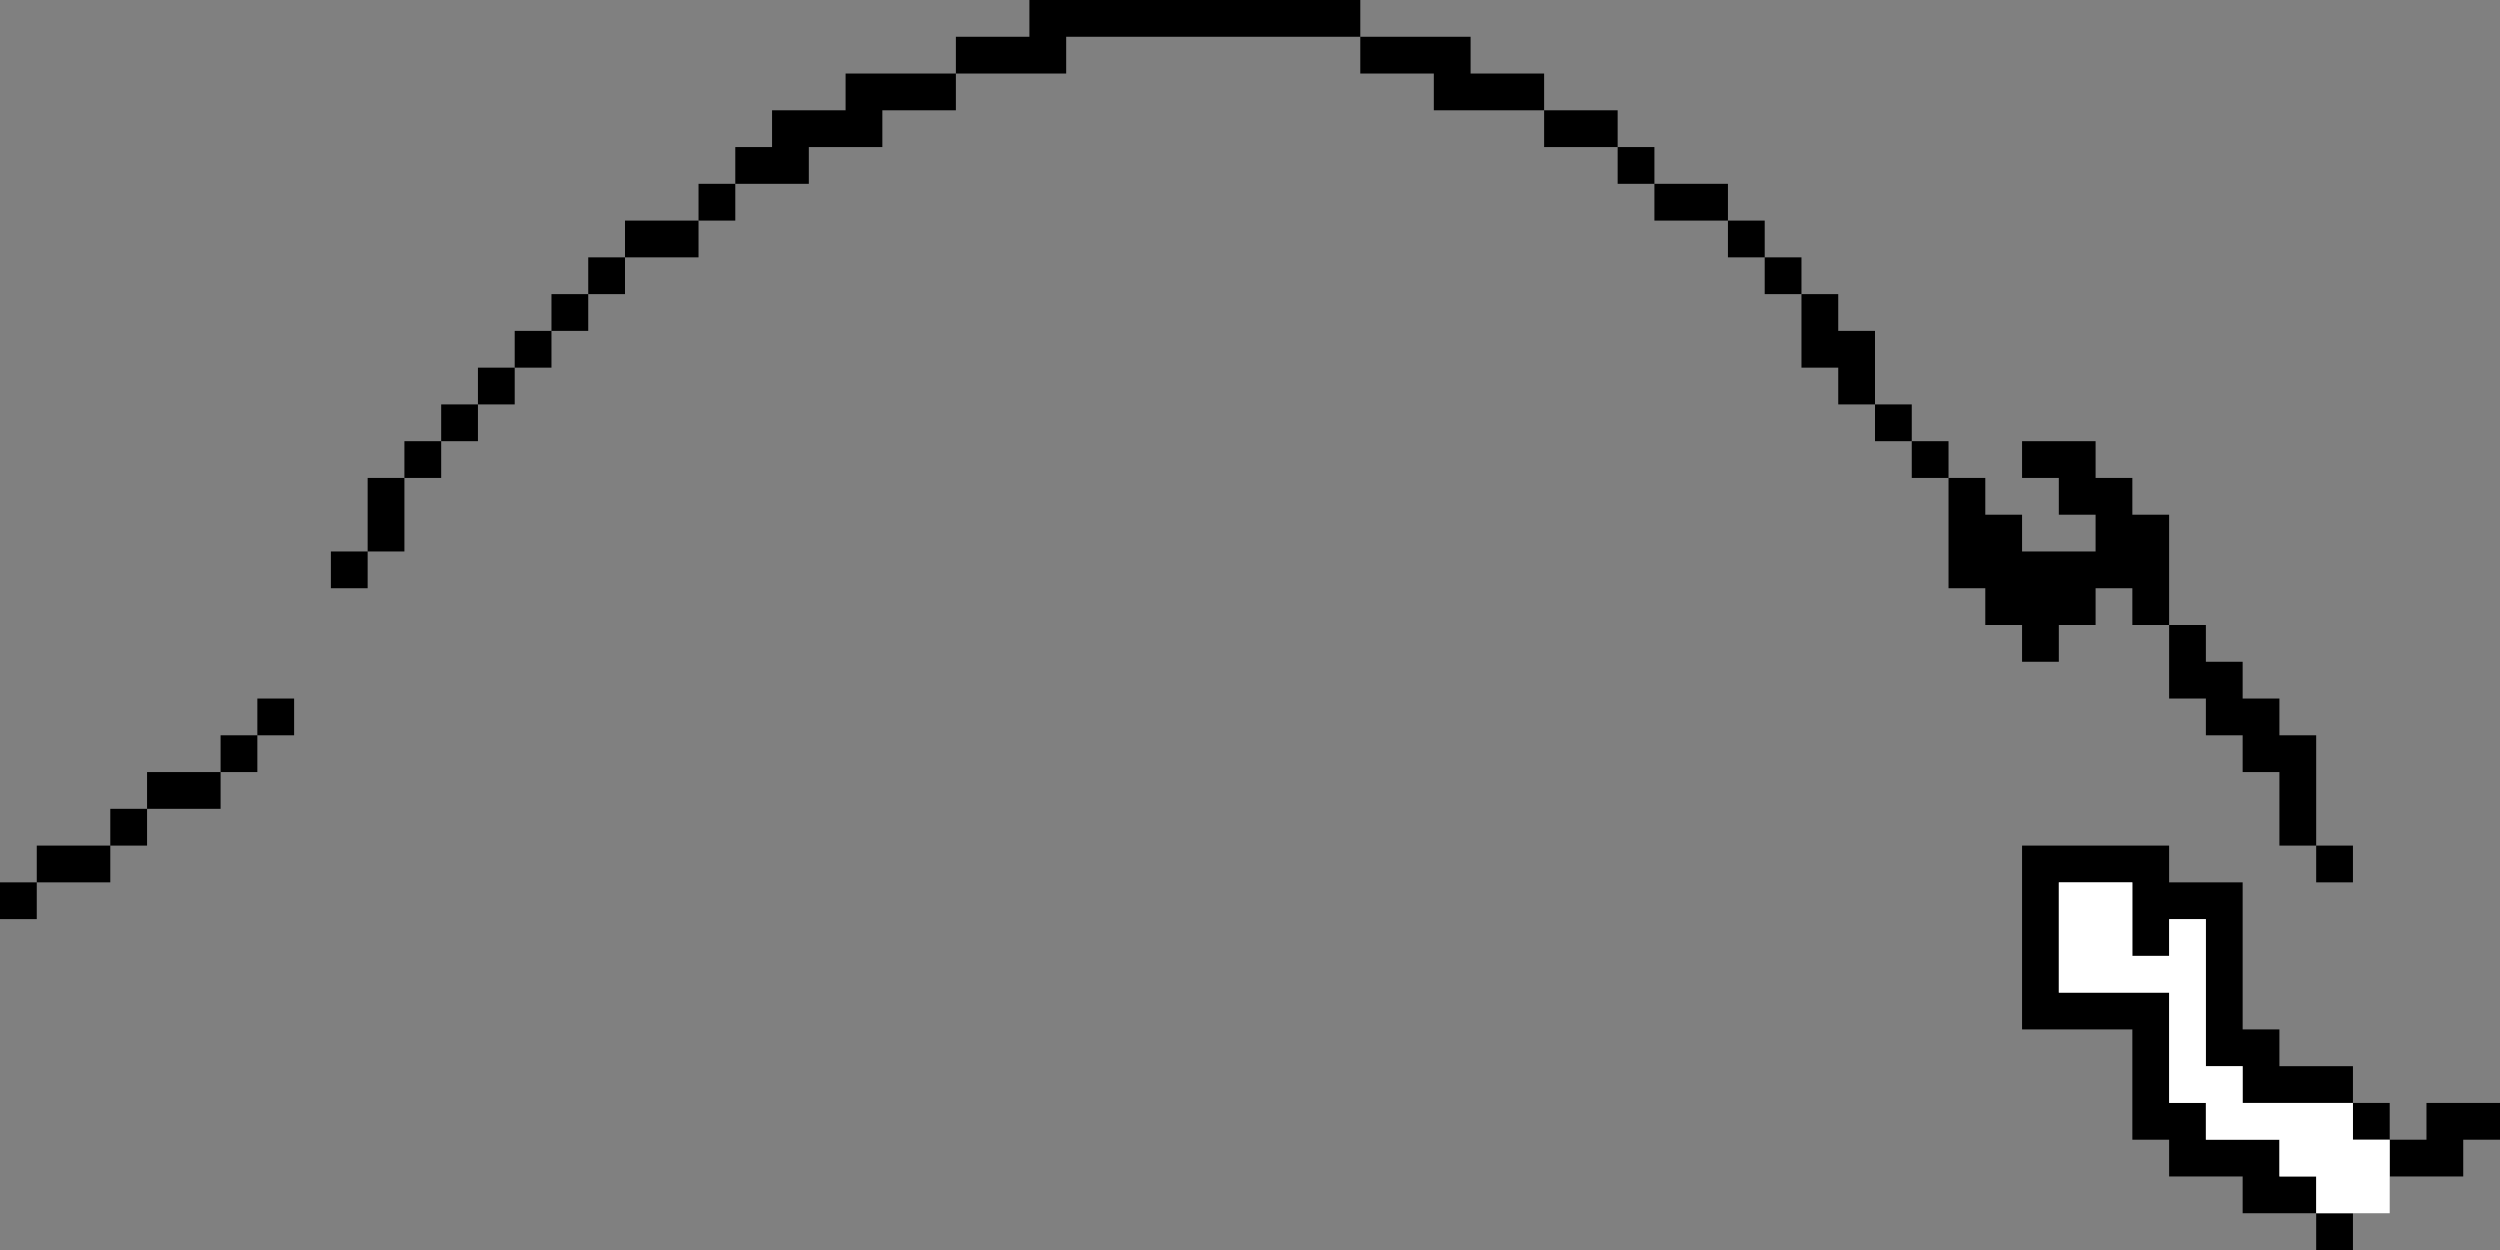 <?xml version="1.0" encoding="UTF-8" standalone="no"?>
<svg xmlns:ffdec="https://www.free-decompiler.com/flash" xmlns:xlink="http://www.w3.org/1999/xlink" ffdec:objectType="shape" height="34.0px" width="68.0px" xmlns="http://www.w3.org/2000/svg">
  <rect width="100%" height="100%" fill="#808080" stroke="none"/>
  <g transform="matrix(1.0, 0.0, 0.0, 1.0, 30.0, 22.0)">
    <path d="M10.0 -21.0 L10.0 -20.0 12.0 -20.0 12.0 -19.0 14.0 -19.0 14.0 -18.0 15.0 -18.0 15.0 -17.0 17.0 -17.0 17.0 -16.0 18.0 -16.0 18.0 -15.0 19.0 -15.0 19.0 -14.0 20.0 -14.0 20.0 -13.0 21.0 -13.0 21.0 -11.0 22.0 -11.0 22.0 -10.0 23.0 -10.0 23.0 -9.0 24.0 -9.0 24.0 -8.0 25.0 -8.0 25.0 -7.0 27.0 -7.0 27.0 -8.0 26.0 -8.0 26.0 -9.0 25.0 -9.0 25.0 -10.0 27.0 -10.0 27.0 -9.0 28.0 -9.0 28.0 -8.0 29.0 -8.0 29.0 -5.0 30.0 -5.0 30.0 -4.0 31.0 -4.0 31.0 -3.0 32.0 -3.0 32.0 -2.0 33.0 -2.0 33.0 1.0 34.0 1.0 34.0 2.0 33.0 2.0 33.0 1.0 32.0 1.0 32.0 -1.0 31.0 -1.0 31.0 -2.0 30.0 -2.0 30.0 -3.0 29.0 -3.0 29.0 -5.0 28.0 -5.0 28.0 -6.0 27.0 -6.0 27.0 -5.0 26.0 -5.0 26.0 -4.0 25.0 -4.0 25.0 -5.0 24.0 -5.0 24.0 -6.0 23.0 -6.0 23.0 -9.0 22.0 -9.0 22.0 -10.0 21.0 -10.0 21.0 -11.0 20.0 -11.0 20.0 -12.0 19.0 -12.0 19.0 -14.0 18.0 -14.0 18.0 -15.0 17.0 -15.0 17.0 -16.0 15.0 -16.0 15.0 -17.0 14.0 -17.0 14.0 -18.0 12.0 -18.0 12.0 -19.0 9.0 -19.0 9.0 -20.0 7.0 -20.0 7.0 -21.0 -1.0 -21.0 -1.0 -20.0 -4.0 -20.0 -4.0 -19.0 -6.0 -19.0 -6.0 -18.0 -8.0 -18.0 -8.0 -17.0 -10.0 -17.0 -10.0 -16.0 -11.0 -16.0 -11.0 -15.0 -13.0 -15.0 -13.0 -14.0 -14.0 -14.0 -14.0 -13.0 -15.0 -13.0 -15.0 -12.0 -16.0 -12.0 -16.0 -11.0 -17.0 -11.0 -17.0 -10.0 -18.0 -10.0 -18.0 -9.0 -19.0 -9.0 -19.0 -7.0 -20.0 -7.0 -20.0 -6.0 -21.0 -6.0 -21.0 -7.0 -20.0 -7.0 -20.0 -9.0 -19.0 -9.0 -19.0 -10.0 -18.0 -10.0 -18.0 -11.0 -17.0 -11.0 -17.0 -12.0 -16.0 -12.0 -16.0 -13.0 -15.0 -13.0 -15.0 -14.0 -14.0 -14.0 -14.0 -15.0 -13.0 -15.0 -13.0 -16.0 -11.0 -16.0 -11.0 -17.0 -10.0 -17.0 -10.0 -18.0 -9.0 -18.0 -9.0 -19.0 -7.0 -19.0 -7.0 -20.0 -4.0 -20.0 -4.0 -21.0 -2.0 -21.0 -2.0 -22.0 7.0 -22.0 7.0 -21.0 10.0 -21.0 M-30.0 2.0 L-29.0 2.0 -29.0 1.0 -27.0 1.0 -27.0 0.0 -26.0 0.0 -26.0 -1.0 -24.0 -1.0 -24.0 -2.0 -23.0 -2.0 -23.0 -3.0 -22.0 -3.0 -22.0 -2.0 -23.0 -2.0 -23.0 -1.0 -24.0 -1.0 -24.0 0.0 -26.0 0.0 -26.0 1.0 -27.0 1.0 -27.0 2.0 -29.0 2.0 -29.0 3.0 -30.0 3.0 -30.0 2.0" fill="#000000" fill-rule="evenodd" stroke="none"/>
    <path d="M33.0 11.0 L31.0 11.0 31.0 10.0 29.0 10.0 29.0 9.0 28.0 9.0 28.0 6.0 25.0 6.0 25.0 1.0 29.0 1.0 29.0 2.0 31.0 2.0 31.0 6.0 32.0 6.0 32.0 7.0 34.0 7.0 34.0 8.0 31.0 8.0 31.0 7.0 30.0 7.0 30.0 3.0 29.0 3.0 29.0 4.0 28.0 4.0 28.0 2.0 26.0 2.0 26.0 5.0 29.0 5.0 29.0 8.0 30.0 8.0 30.0 9.0 32.0 9.0 32.0 10.0 33.0 10.0 33.0 11.0 34.0 11.0 34.0 12.0 33.0 12.0 33.0 11.0 M34.0 8.0 L35.0 8.0 35.0 9.0 36.0 9.0 36.0 8.0 38.0 8.0 38.0 9.0 37.0 9.0 37.0 10.0 35.0 10.0 35.0 9.0 34.0 9.0 34.0 8.0" fill="#000000" fill-rule="evenodd" stroke="none"/>
    <path d="M33.0 11.0 L33.0 10.0 32.0 10.0 32.0 9.0 30.0 9.0 30.0 8.0 29.0 8.0 29.0 5.0 26.0 5.0 26.0 2.0 28.0 2.0 28.0 4.0 29.0 4.0 29.0 3.0 30.0 3.0 30.0 7.0 31.0 7.0 31.0 8.0 34.0 8.0 34.0 9.0 35.0 9.0 35.0 10.0 35.0 11.0 34.0 11.0 33.0 11.0" fill="#ffffff" fill-rule="evenodd" stroke="none"/>
  </g>
</svg>
